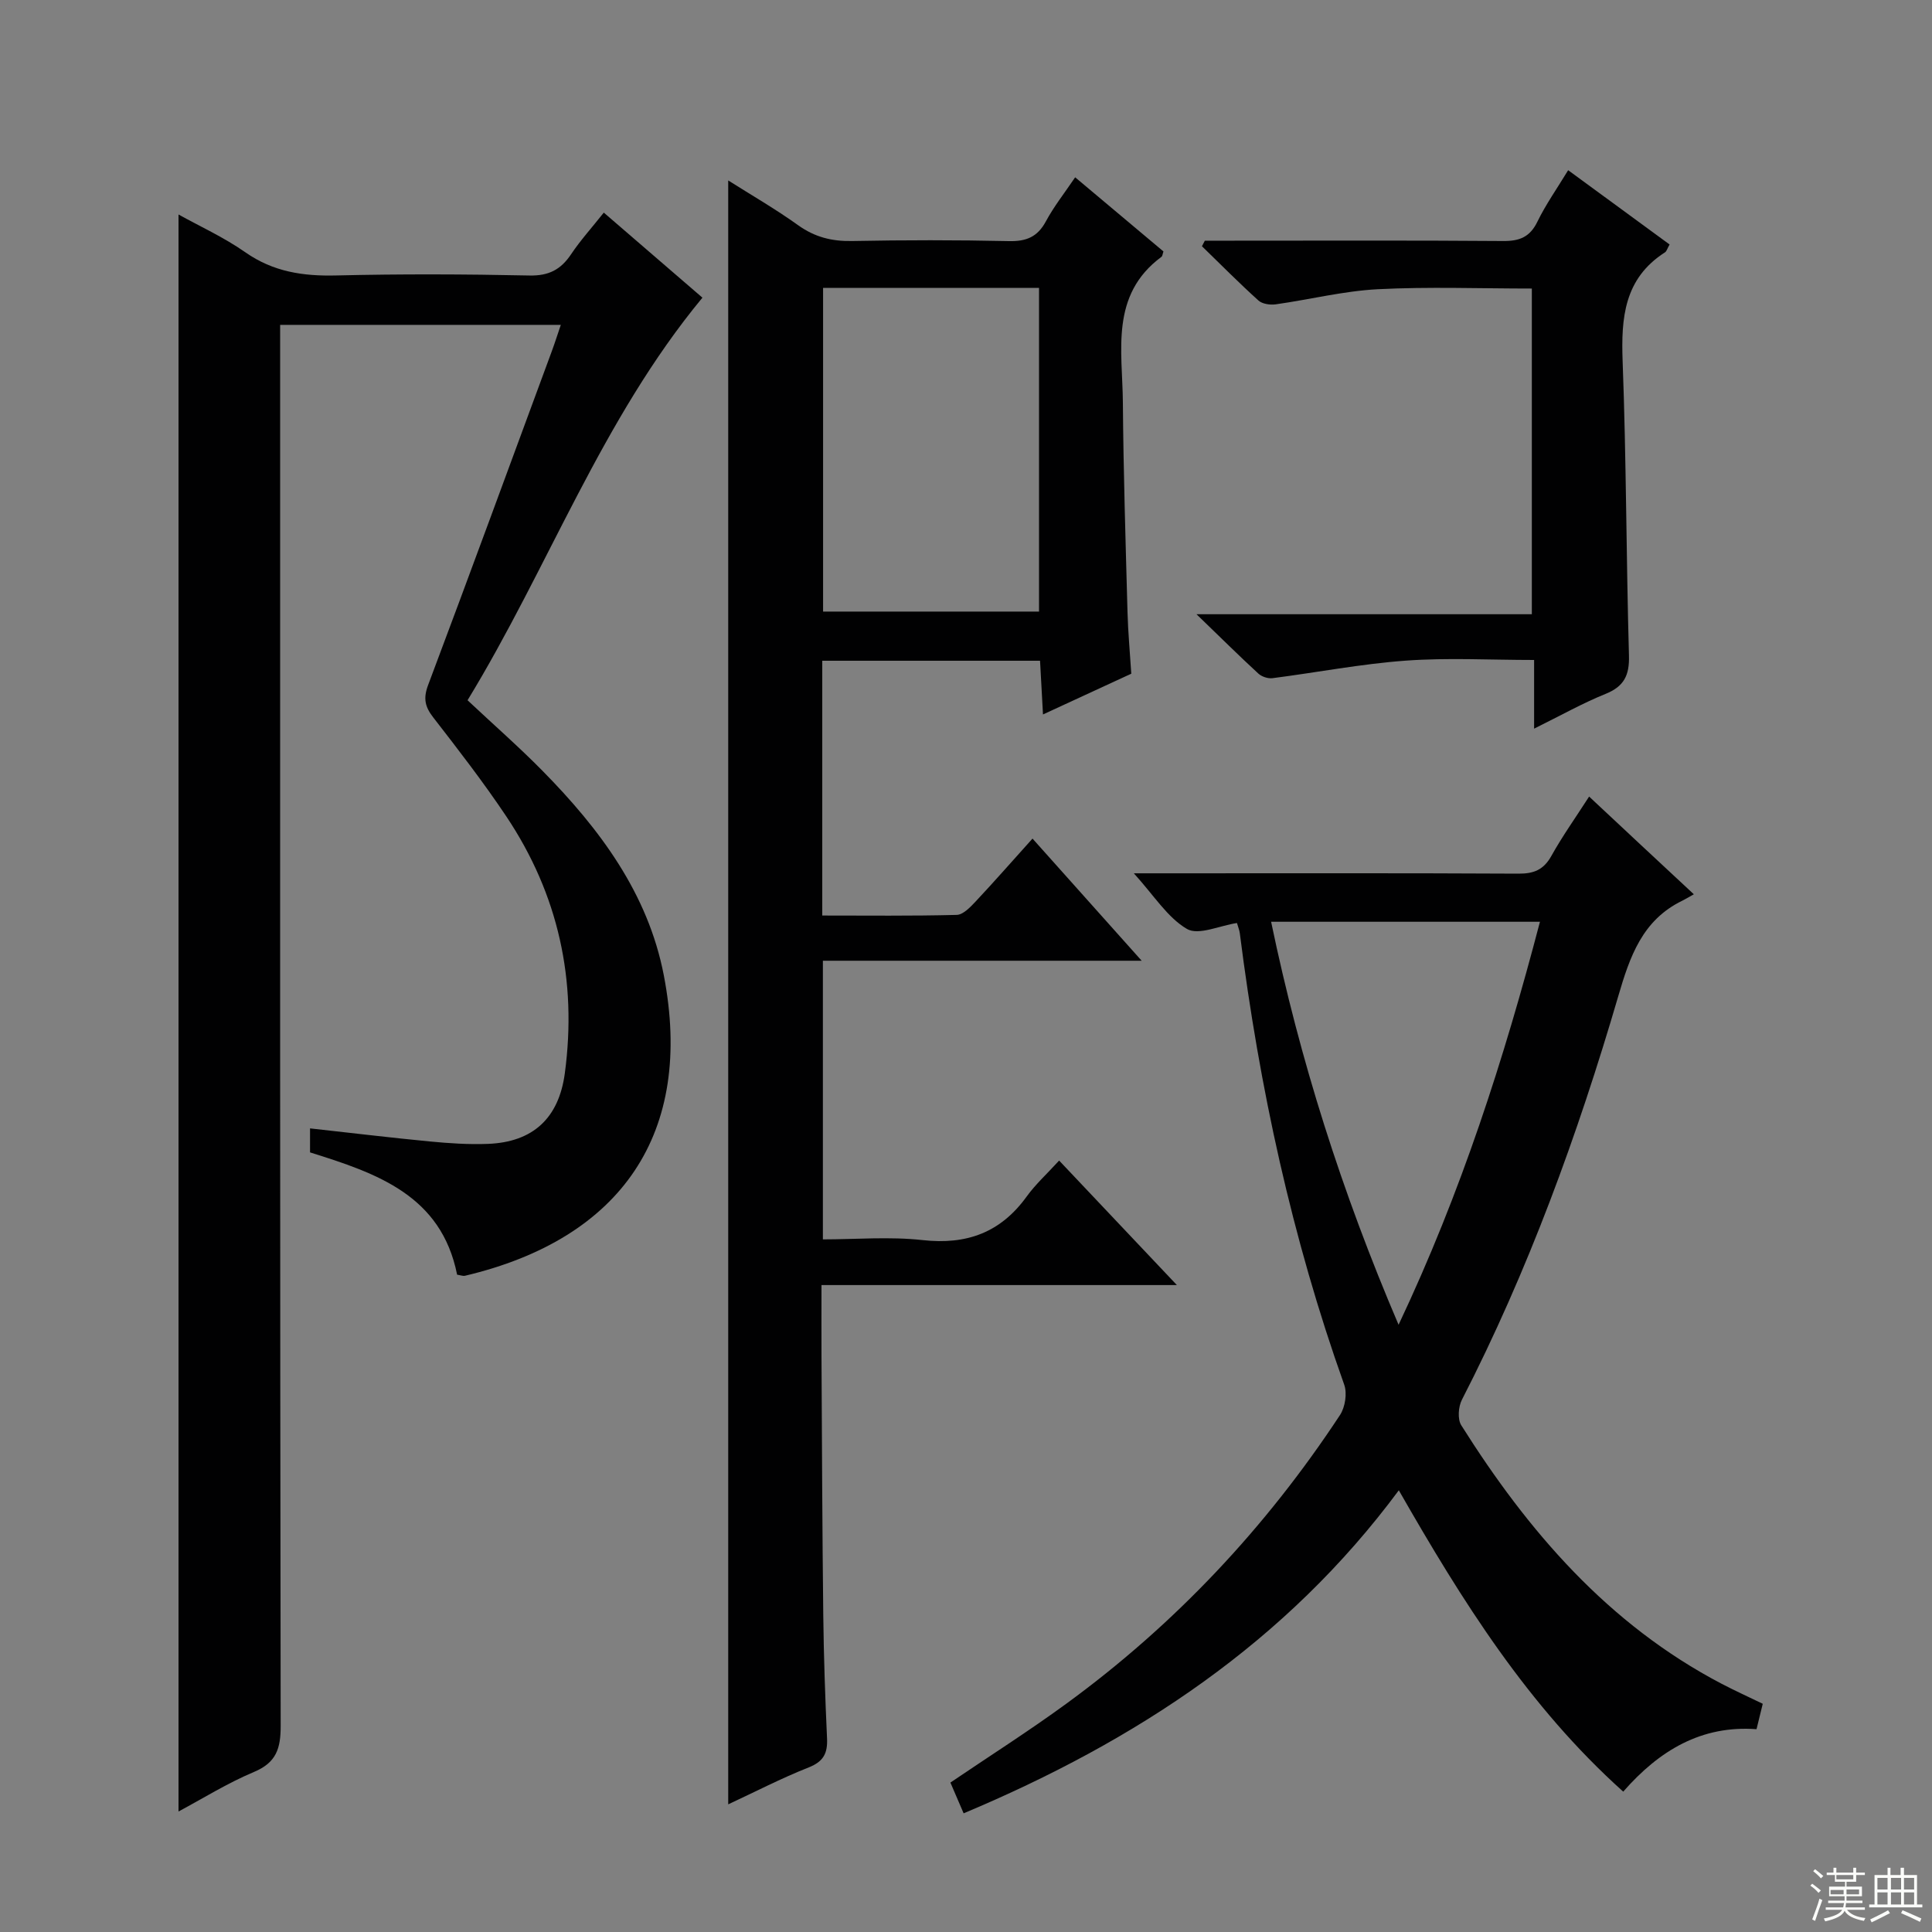 <svg enable-background="new 0 0 400 400" viewBox="0 0 400 400" xmlns="http://www.w3.org/2000/svg"><rect x="0" y="0" width="400" height="400" fill="#808080" stroke="none"/><g fill="#010102"><path d="m94.64 263.91c-3.29-16.45-16.61-20.99-30.45-25.32 0-1.46 0-3.04 0-4.97 8.43.93 16.62 1.92 24.83 2.71 3.97.38 7.99.65 11.96.5 9.41-.35 14.72-5.37 15.96-14.61 2.58-19.24-1.33-37.06-12.12-53.2-4.71-7.04-9.91-13.77-15.11-20.47-1.73-2.22-2.11-3.95-1.08-6.7 8.65-23.01 17.11-46.09 25.62-69.15.62-1.68 1.16-3.39 1.86-5.44-19.5 0-38.55 0-58.11 0v6.06c0 94.66-.04 189.32.11 283.98.01 4.71-.89 7.62-5.54 9.57-5.48 2.3-10.58 5.49-15.61 8.18 0-110.38 0-220.53 0-330.64 4.33 2.41 9.37 4.7 13.83 7.82 5.79 4.06 11.97 4.97 18.83 4.8 13.32-.32 26.67-.27 39.99.01 3.99.09 6.49-1.21 8.62-4.39 1.92-2.87 4.26-5.46 6.78-8.63 7.14 6.16 14.02 12.09 20.42 17.61-20.88 25.24-31.87 55.88-48.63 83.35 5.41 5.08 10.65 9.66 15.52 14.61 11.84 12.02 21.84 25.38 25.11 42.31 6.31 32.67-8.72 54.56-41.15 62.23-.43.1-.94-.12-1.64-.22z"/><path d="m150.77 373.57c0-112.38 0-224.1 0-336.21 4.64 2.94 9.73 5.87 14.49 9.28 3.44 2.46 6.97 3.34 11.15 3.26 10.83-.21 21.67-.22 32.49.02 3.58.08 5.9-.86 7.64-4.09 1.64-3.06 3.83-5.82 6.06-9.12 6.21 5.21 12.27 10.31 18.28 15.35-.19.55-.2.96-.41 1.11-10.7 7.92-8.08 19.45-7.99 30.16.11 14.48.57 28.95.96 43.43.11 4.14.5 8.27.78 12.72-5.95 2.75-11.75 5.43-18.28 8.44-.22-4.04-.41-7.4-.61-11.12-15.09 0-29.97 0-45.09 0v52.75c9.3 0 18.57.11 27.83-.13 1.33-.03 2.81-1.59 3.9-2.75 3.87-4.12 7.59-8.38 11.8-13.05 7.4 8.28 14.67 16.42 22.6 25.29-22.36 0-44 0-66 0v57.69c6.82 0 13.81-.61 20.65.15 9.13 1.01 16.15-1.56 21.54-9.02 1.84-2.55 4.22-4.7 6.72-7.45 8.16 8.63 15.86 16.77 24.38 25.78-25.08 0-49.08 0-73.58 0 0 5.22-.02 9.83 0 14.45.1 17.99.16 35.99.37 53.98.1 8.48.39 16.96.78 25.43.14 3.07-.73 4.79-3.79 6-5.69 2.25-11.14 5.08-16.67 7.65zm19.64-313.97v67.02h44.71c0-22.51 0-44.7 0-67.02-15.1 0-29.73 0-44.71 0z"/><path d="m350.69 185.15c-.92.51-1.64.96-2.39 1.33-8.28 4.02-10.86 11.57-13.26 19.78-8.41 28.75-18.65 56.83-32.37 83.55-.74 1.44-.93 4.01-.13 5.28 13.83 21.95 30.42 41.21 53.87 53.5 2.77 1.45 5.62 2.74 8.55 4.16-.44 1.79-.82 3.37-1.29 5.26-11.4-.84-20.12 4.38-27.6 12.93-19.69-17.66-33.33-39.43-46.46-62.39-23.32 31.46-54.34 51.86-90.1 66.88-.95-2.21-1.83-4.24-2.74-6.37 8.1-5.49 16.19-10.63 23.92-16.27 22.56-16.45 41.4-36.52 56.74-59.82 1.07-1.63 1.52-4.5.87-6.3-10.82-30.33-17.57-61.57-21.61-93.45-.08-.64-.35-1.26-.59-2.12-3.57.53-7.97 2.62-10.35 1.23-4.04-2.36-6.81-6.91-11-11.52h6.65c24.33 0 48.65-.06 72.98.07 3.21.02 5.22-.81 6.82-3.68 2.24-4.03 4.93-7.8 7.81-12.28 7.21 6.76 14.09 13.16 21.68 20.23zm-61.13 89.13c12.98-27.44 21.84-55.07 29.27-83.44-18.85 0-37.05 0-55.66 0 5.96 28.65 14.62 55.9 26.39 83.44z"/><path d="m317.62 150.86c0-5.31 0-9.44 0-14.22-9.12 0-17.9-.5-26.59.14-9.23.67-18.38 2.45-27.58 3.63-.93.12-2.22-.31-2.92-.95-4.02-3.7-7.9-7.55-12.81-12.29h69.43c0-22.69 0-44.88 0-67.43-10.72 0-21.34-.4-31.9.14-7.08.37-14.08 2.14-21.13 3.13-1.15.16-2.77-.07-3.57-.79-4.01-3.62-7.82-7.47-11.7-11.24.2-.38.4-.77.6-1.15h5.26c18.83 0 37.66-.08 56.49.07 3.39.03 5.55-.81 7.1-4 1.73-3.56 4.05-6.84 6.37-10.66 7.14 5.23 14.05 10.29 21 15.38-.47.82-.6 1.4-.96 1.63-8.44 5.41-9.1 13.53-8.76 22.59.76 20.29.74 40.61 1.31 60.91.11 4.08-1.02 6.37-4.86 7.92-4.73 1.91-9.2 4.43-14.78 7.19z"/></g><path d="m374.8 390.4.4-.4c.7.5 1.3 1 1.8 1.4l-.5.5c-.5-.6-1.1-1.1-1.7-1.5zm1 7.3-.6-.3c.5-1.4 1.1-2.8 1.5-4.3.2.1.4.2.6.3-.5 1.3-1 2.8-1.5 4.3zm-.4-10.3.4-.4c.4.3 1 .8 1.7 1.4l-.5.5c-.4-.5-1-1-1.6-1.5zm2.5.3h1.7v-1h.6v1h3.5v-1h.6v1h1.8v.5h-1.8v1.4h-2v1h3.2v2h-3.2v.9h3.3v.5h-3.4c0 .3-.1.6-.1.9h4v.5h-3.7c.7.9 1.9 1.5 3.8 1.7-.1.2-.2.4-.3.6-2.1-.4-3.5-1.1-4-2.1-.4 1-1.8 1.7-4 2.2-.1-.2-.2-.4-.3-.6 2.1-.4 3.4-1 3.8-1.8h-3.4v-.5h3.6c.1-.3.1-.6.2-.9h-3.3v-.5h3.4c0-.3 0-.6 0-.9h-3.2v-2h3.3v-1h-2.1v-1.4h-1.7v-.5zm1.1 3.5v1h2.7c0-.3 0-.4 0-.4 0-.1 0-.2 0-.2 0-.1 0-.2 0-.3h-2.7zm1.2-3v.9h3.5v-.9zm4.7 3h-2.6v.6.4h2.6z" fill="#fbfcfa"/><path d="m393.6 386.7h.6v1.5h2.7v6.1h1.1v.6h-11v-.6h1.1v-6.1h2.7v-1.5h.6v1.5h2.1v-1.5zm-2.7 8.8.4.6c-1.2.6-2.5 1.3-3.8 1.9-.1-.2-.2-.4-.3-.6 1.2-.6 2.5-1.2 3.7-1.9zm-2.2-6.7v2.4h2.1v-2.4zm0 3v2.5h2.1v-2.5zm2.8-3v2.4h2.1v-2.4zm0 3v2.5h2.1v-2.5zm6 6.1c-1.4-.7-2.7-1.3-3.9-1.8l.3-.6c1.5.6 2.7 1.2 3.9 1.7zm-1.2-9.1h-2.1v2.4h2.1zm-2.1 3v2.5h2.1v-2.5z" fill="#fbfcfa"/></svg>